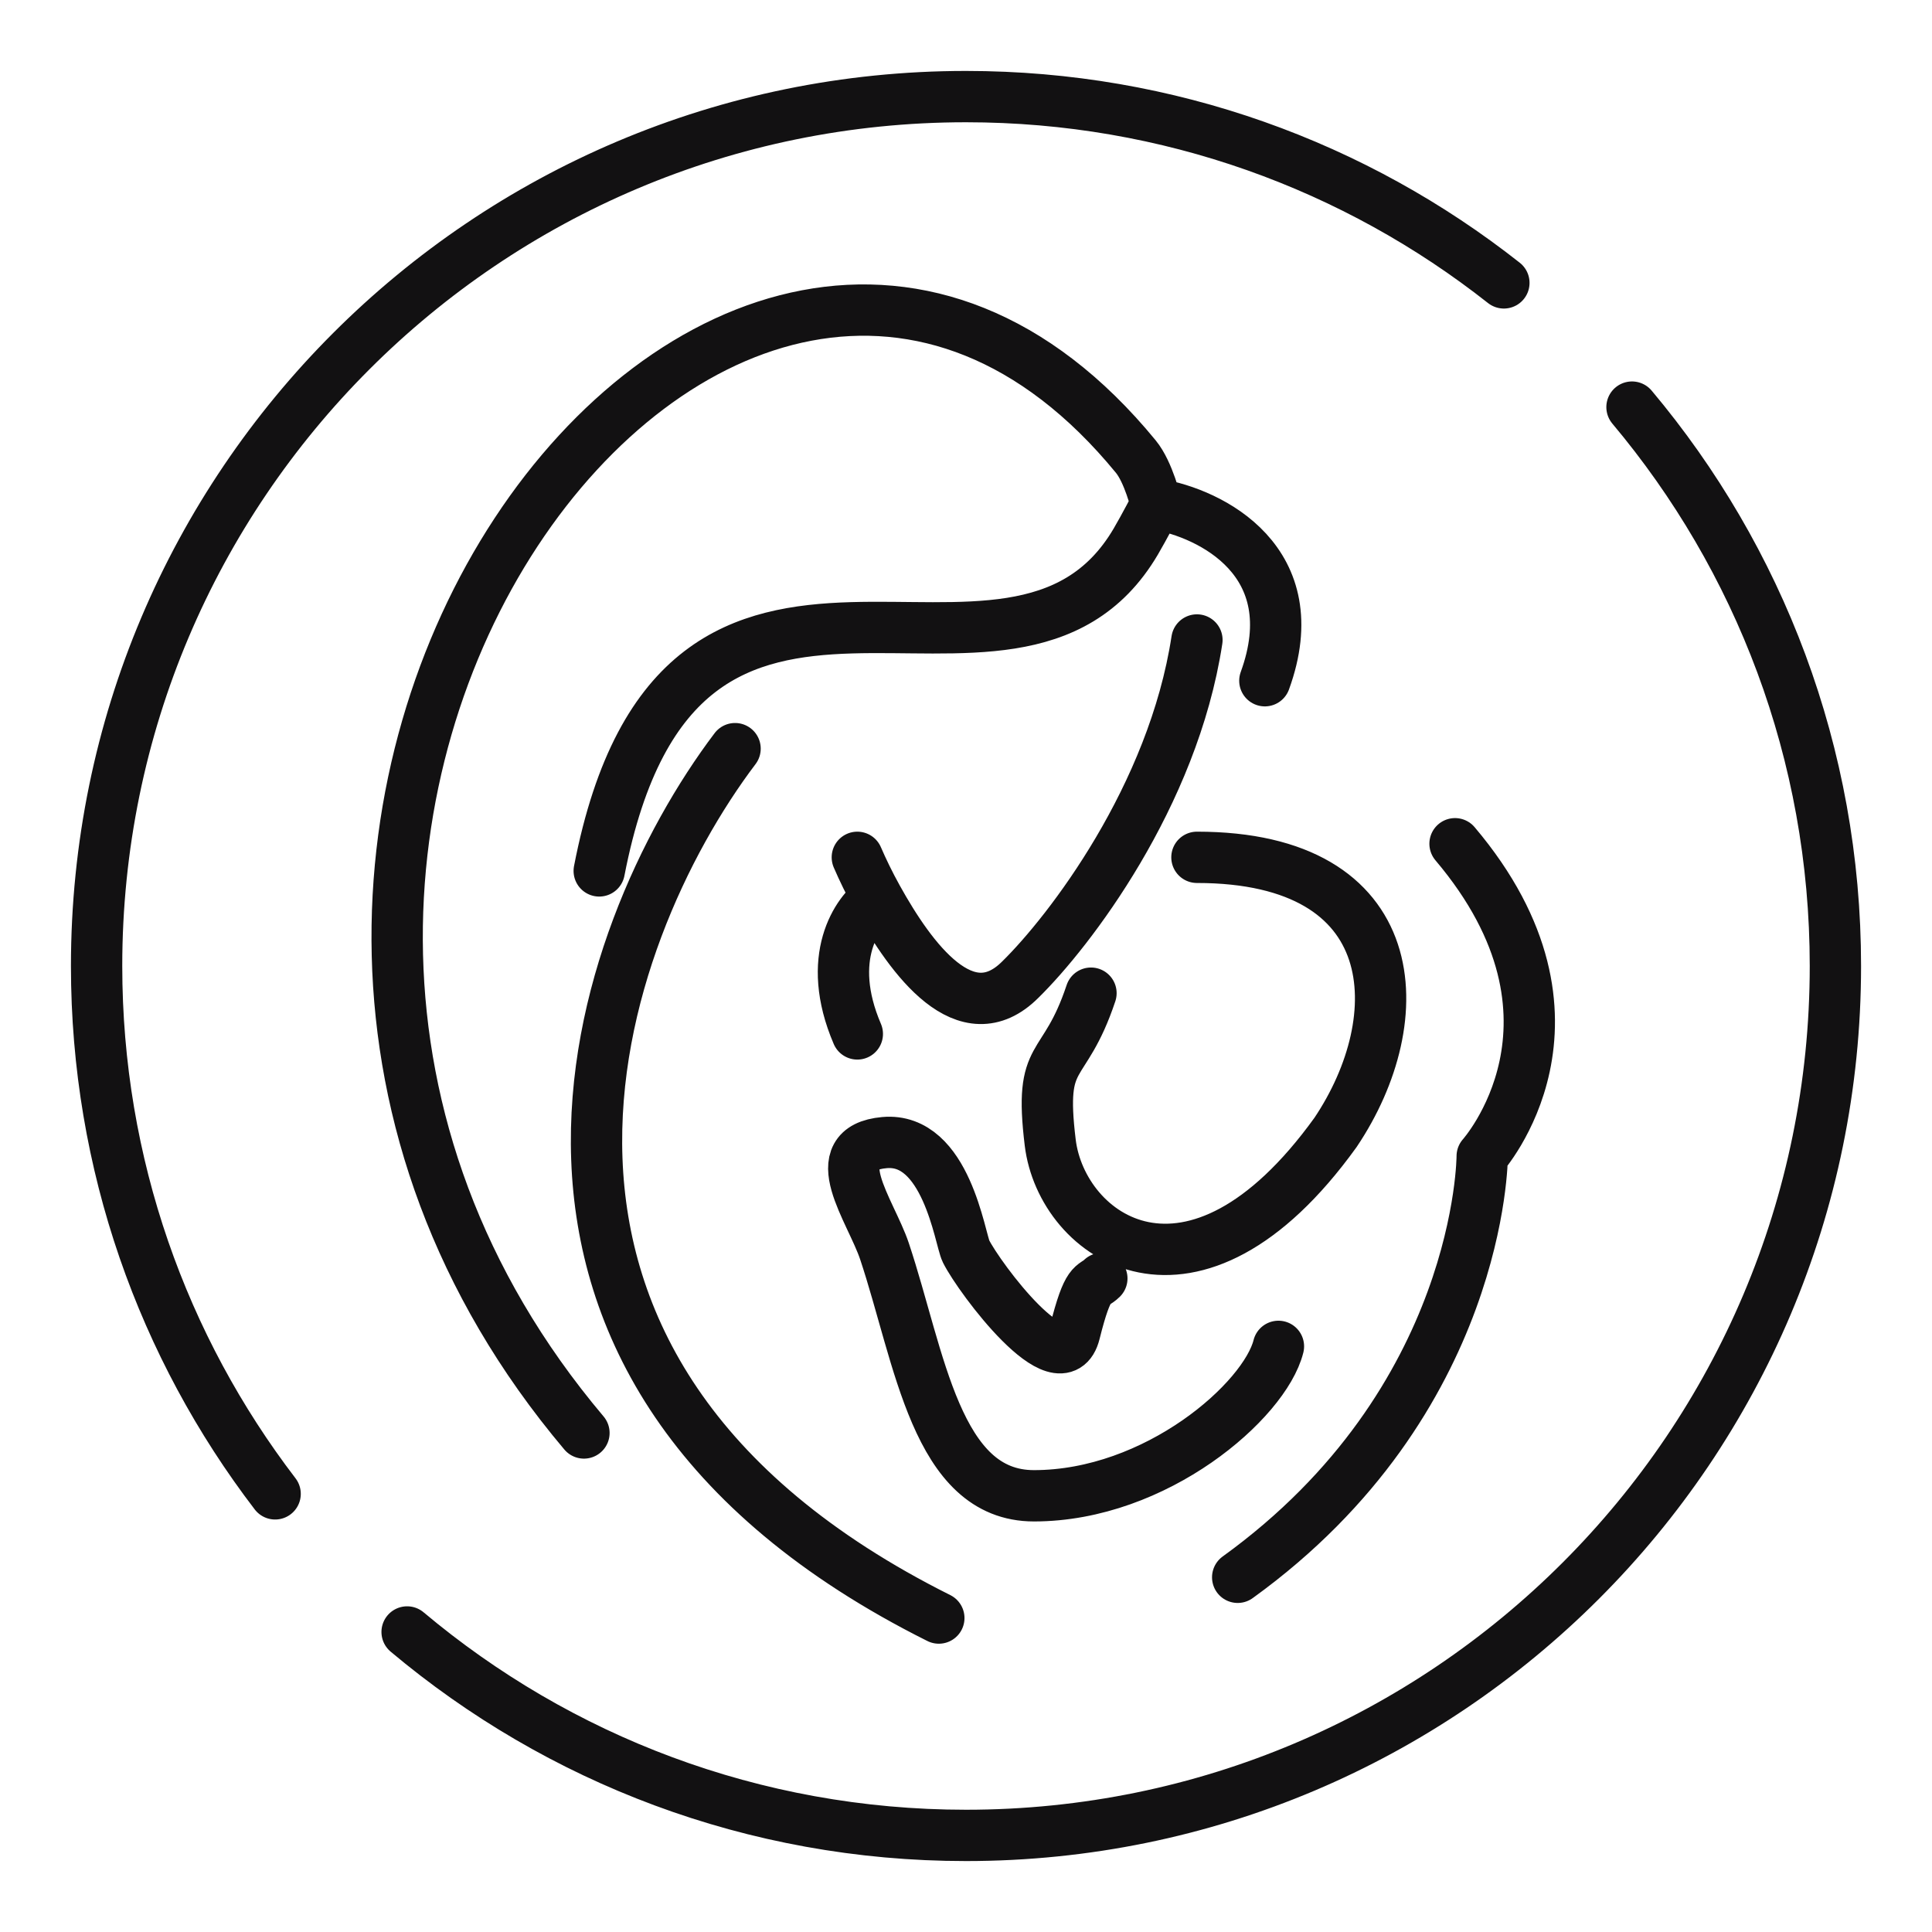 <svg width="64" height="64" viewBox="0 0 64 64" fill="none" xmlns="http://www.w3.org/2000/svg">
<g id="Logo-Icon">
<path id="Logo" d="M49.818 9.371C44.916 5.506 38.727 3.2 32 3.2C16.094 3.2 3.2 16.094 3.2 32C3.2 38.576 5.404 44.638 9.114 49.486M54.062 13.486C58.267 18.492 60.8 24.95 60.8 32C60.8 47.906 47.906 60.8 32 60.8C24.95 60.8 18.492 58.267 13.486 54.061M19.344 47.469C2.398 27.389 24.201 -1.239 37.625 15.125C38.05 15.642 38.3 16.7 38.3 16.7M19.85 28.85C22.55 14.9 33.5 24.961 37.625 17.938C37.904 17.463 38.3 16.7 38.3 16.7M38.3 16.7C40.1 17 43.34 18.59 41.9 22.55M28.4 28.4C28.573 28.802 28.798 29.269 29.065 29.75M29.065 29.75C30.191 31.778 32 34.25 33.8 32.45C35.42 30.86 38.858 26.384 39.65 21.2M29.065 29.75C28.393 30.2 27.32 31.73 28.4 34.25M39.65 28.4C46.579 28.4 46.785 33.728 44.24 37.514C39.514 44.073 35.172 40.986 34.79 37.85C34.408 34.714 35.24 35.6 36.14 32.9M24.35 24.8C19.7 30.95 14.54 45.32 31.1 53.6M36.5 42.35C36.2 42.65 36.05 42.35 35.6 44.15C35.15 45.95 32.45 42.35 32 41.45C31.799 41.047 31.347 37.668 29.3 37.85C27.253 38.032 28.85 40.1 29.3 41.45C30.473 44.967 31.01 49.55 34.25 49.55C38.3 49.55 41.9 46.4 42.35 44.6M48.2 27.95C53.15 33.8 49.1 38.3 49.1 38.3C49.1 38.3 49.1 46.4 41 52.25" stroke="#121112" stroke-width="1.7" stroke-linecap="round" stroke-linejoin="round"/>
</g>
</svg>
